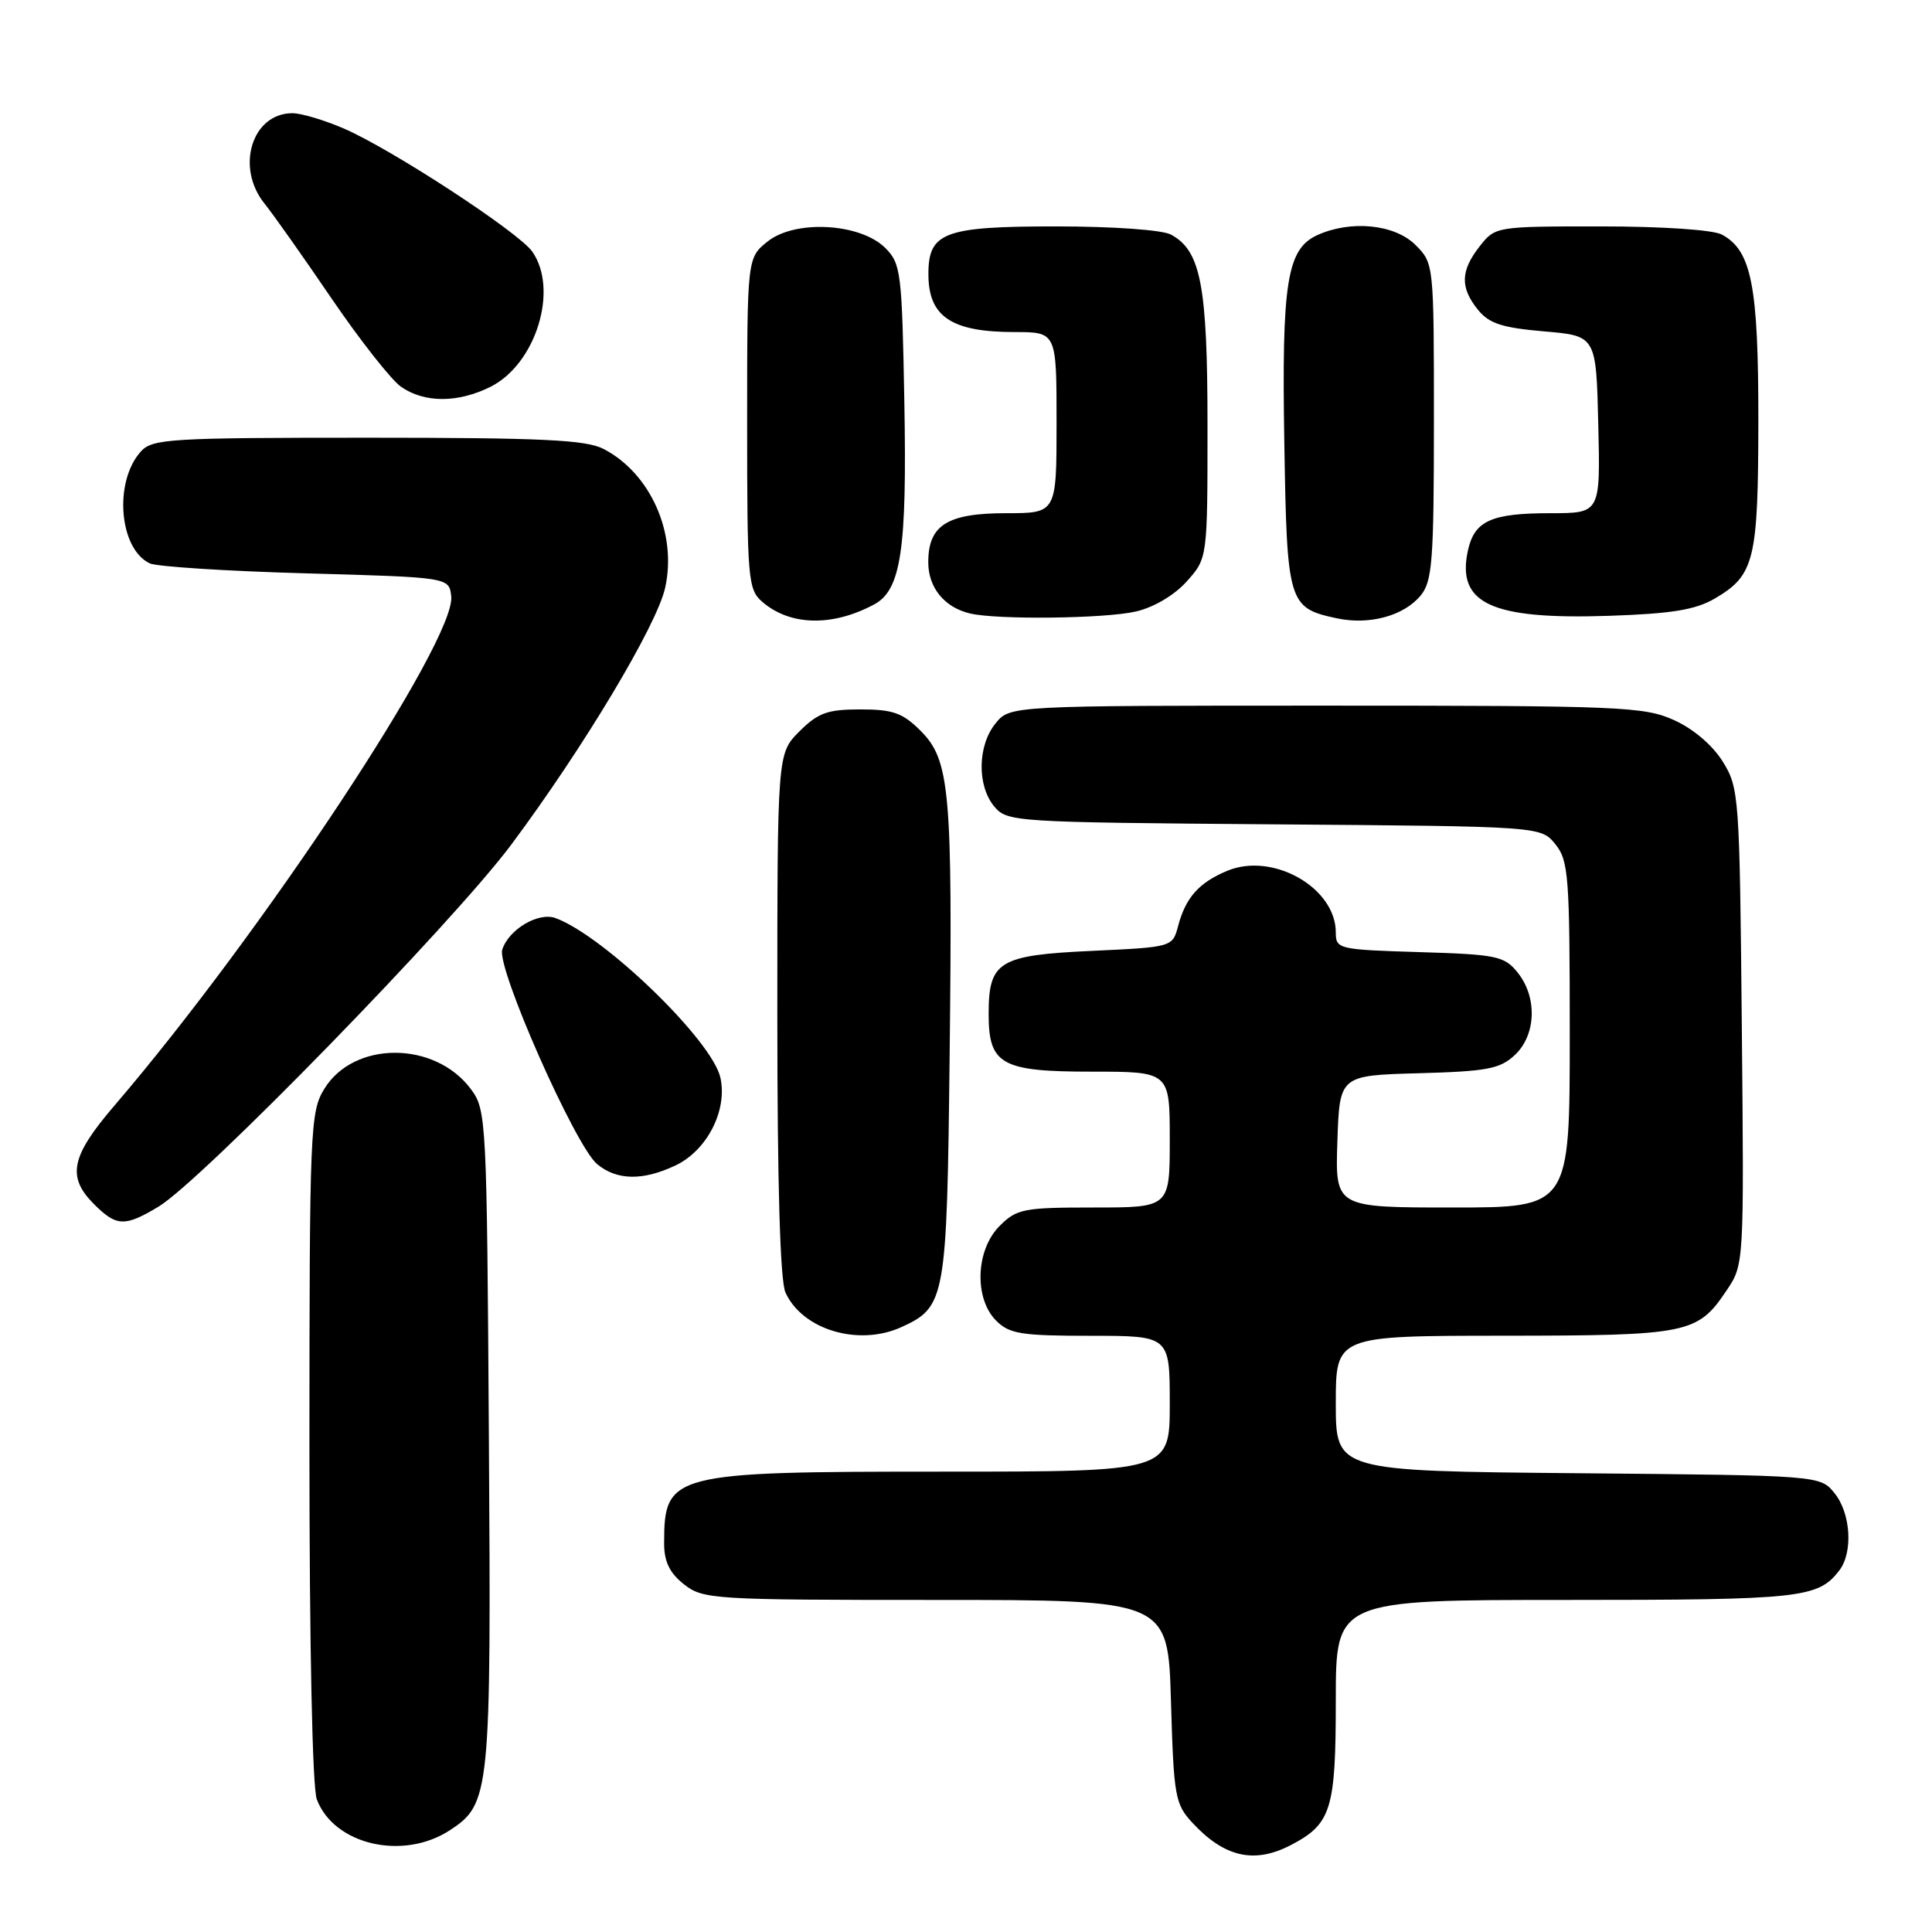 <?xml version="1.0" encoding="UTF-8" standalone="no"?>
<!DOCTYPE svg PUBLIC "-//W3C//DTD SVG 1.1//EN" "http://www.w3.org/Graphics/SVG/1.1/DTD/svg11.dtd" >
<svg xmlns="http://www.w3.org/2000/svg" xmlns:xlink="http://www.w3.org/1999/xlink" version="1.1" viewBox="0 0 256 256">
 <g >
 <path fill="currentColor"
d=" M 170.99 244.51 C 176.41 241.70 177.00 239.81 177.00 225.28 C 177.00 212.00 177.00 212.00 207.57 212.00 C 238.69 212.00 240.90 211.76 243.72 208.09 C 245.56 205.69 245.24 200.52 243.09 197.86 C 241.18 195.50 241.18 195.50 209.09 195.21 C 177.00 194.92 177.00 194.92 177.00 185.96 C 177.00 177.00 177.00 177.00 199.25 176.99 C 223.74 176.97 224.92 176.73 228.77 171.01 C 231.10 167.55 231.10 167.55 230.80 136.03 C 230.51 105.41 230.44 104.40 228.27 100.91 C 226.92 98.74 224.36 96.56 221.80 95.41 C 217.85 93.63 214.76 93.50 175.70 93.50 C 133.82 93.50 133.82 93.50 131.91 95.86 C 129.52 98.81 129.45 104.12 131.75 106.87 C 133.46 108.91 134.39 108.96 168.84 109.23 C 204.18 109.50 204.18 109.50 206.09 111.86 C 207.85 114.03 208.00 116.07 208.00 137.11 C 208.00 160.00 208.00 160.00 192.46 160.00 C 176.92 160.00 176.92 160.00 177.21 151.25 C 177.50 142.50 177.50 142.50 187.98 142.21 C 197.07 141.96 198.75 141.64 200.73 139.79 C 203.56 137.13 203.72 132.12 201.09 128.86 C 199.33 126.68 198.33 126.47 188.09 126.16 C 177.32 125.83 177.00 125.76 177.00 123.55 C 177.00 117.62 168.64 112.87 162.61 115.39 C 158.87 116.95 157.11 118.92 156.11 122.69 C 155.36 125.50 155.36 125.50 144.60 126.00 C 132.34 126.57 131.00 127.39 131.00 134.36 C 131.00 141.06 132.67 142.00 144.65 142.00 C 155.00 142.00 155.00 142.00 155.00 151.00 C 155.00 160.00 155.00 160.00 144.95 160.00 C 135.62 160.00 134.73 160.17 132.45 162.45 C 129.28 165.62 129.05 172.05 132.00 175.00 C 133.75 176.75 135.33 177.00 144.50 177.00 C 155.00 177.00 155.00 177.00 155.00 186.00 C 155.00 195.00 155.00 195.00 124.95 195.00 C 88.86 195.00 88.00 195.22 88.00 204.51 C 88.00 206.93 88.73 208.43 90.63 209.93 C 93.17 211.92 94.42 212.00 124.02 212.00 C 154.77 212.00 154.77 212.00 155.16 225.45 C 155.53 238.10 155.70 239.05 158.03 241.56 C 162.24 246.09 166.19 246.99 170.99 244.51 Z  M 59.62 242.51 C 64.95 239.02 65.09 237.65 64.78 190.53 C 64.51 148.27 64.45 147.07 62.40 144.32 C 57.63 137.90 46.87 137.89 42.96 144.30 C 41.10 147.34 41.01 149.65 41.00 191.68 C 41.00 217.98 41.39 236.91 41.98 238.43 C 44.27 244.46 53.42 246.57 59.62 242.51 Z  M 119.44 175.85 C 125.29 173.18 125.47 172.18 125.83 140.00 C 126.23 104.77 125.87 100.71 121.98 96.83 C 119.61 94.46 118.32 94.00 114.00 94.00 C 109.64 94.00 108.40 94.45 105.92 96.92 C 103.00 99.85 103.00 99.85 103.00 134.38 C 103.00 156.89 103.37 169.73 104.08 171.27 C 106.33 176.21 113.77 178.43 119.44 175.85 Z  M 21.00 159.89 C 26.72 156.45 60.03 122.27 67.76 111.90 C 77.30 99.10 87.01 82.90 88.13 77.91 C 89.75 70.70 86.21 62.71 79.96 59.48 C 77.63 58.28 71.82 58.00 48.70 58.00 C 22.54 58.00 20.18 58.14 18.67 59.82 C 15.06 63.81 15.76 72.70 19.84 74.65 C 20.75 75.08 30.05 75.68 40.50 75.97 C 59.50 76.50 59.50 76.50 59.79 79.00 C 60.46 84.75 34.75 123.65 15.16 146.50 C 9.39 153.23 8.83 155.92 12.45 159.55 C 15.45 162.54 16.52 162.58 21.00 159.89 Z  M 89.52 154.42 C 93.69 152.44 96.41 147.13 95.46 142.81 C 94.38 137.88 80.07 124.03 73.61 121.65 C 71.34 120.82 67.40 123.15 66.55 125.84 C 65.79 128.25 76.22 151.84 79.12 154.25 C 81.73 156.42 85.19 156.48 89.52 154.42 Z  M 115.83 80.09 C 119.40 78.18 120.19 72.85 119.83 53.27 C 119.52 36.09 119.38 34.93 117.31 32.86 C 114.01 29.57 105.42 29.08 101.75 31.97 C 99.00 34.15 99.00 34.15 99.00 56.08 C 99.00 76.84 99.11 78.11 101.02 79.76 C 104.70 82.93 110.29 83.06 115.83 80.09 Z  M 188.25 78.90 C 189.79 77.03 190.00 74.31 190.00 55.84 C 190.00 34.95 190.00 34.90 187.55 32.45 C 184.80 29.71 179.00 29.13 174.54 31.16 C 170.52 33.00 169.82 37.42 170.18 58.72 C 170.53 79.98 170.70 80.55 177.14 81.93 C 181.45 82.85 186.02 81.61 188.25 78.90 Z  M 150.50 81.03 C 152.89 80.48 155.61 78.87 157.25 77.04 C 160.00 73.97 160.00 73.97 160.00 56.45 C 160.00 37.81 159.12 33.21 155.15 31.08 C 154.00 30.46 147.46 30.00 139.89 30.00 C 125.05 30.00 122.99 30.78 123.02 36.40 C 123.04 41.97 126.09 44.00 134.43 44.00 C 140.00 44.00 140.00 44.00 140.00 56.00 C 140.00 68.00 140.00 68.00 133.33 68.00 C 125.52 68.00 123.00 69.58 123.00 74.50 C 123.00 77.85 125.11 80.46 128.50 81.28 C 132.04 82.14 146.38 81.98 150.50 81.03 Z  M 227.20 79.32 C 232.49 76.23 232.97 74.26 232.99 55.72 C 233.00 37.84 232.09 33.19 228.15 31.08 C 226.98 30.45 220.25 30.00 212.14 30.00 C 198.21 30.00 198.14 30.01 196.07 32.63 C 193.52 35.88 193.45 38.10 195.84 41.05 C 197.31 42.87 199.04 43.43 204.59 43.91 C 211.50 44.50 211.50 44.50 211.78 56.25 C 212.06 68.00 212.06 68.00 205.47 68.00 C 197.60 68.00 195.38 69.00 194.51 72.93 C 192.97 79.98 197.58 82.12 213.20 81.60 C 221.49 81.32 224.64 80.81 227.20 79.32 Z  M 65.00 51.25 C 71.01 48.24 74.06 38.38 70.53 33.34 C 68.70 30.74 51.79 19.70 45.49 17.00 C 42.93 15.90 39.89 15.00 38.75 15.00 C 33.38 15.00 31.17 22.19 35.07 27.00 C 36.18 28.38 40.18 34.03 43.94 39.56 C 47.71 45.09 51.85 50.35 53.14 51.25 C 56.24 53.41 60.67 53.41 65.00 51.25 Z "/>
</g>
</svg>